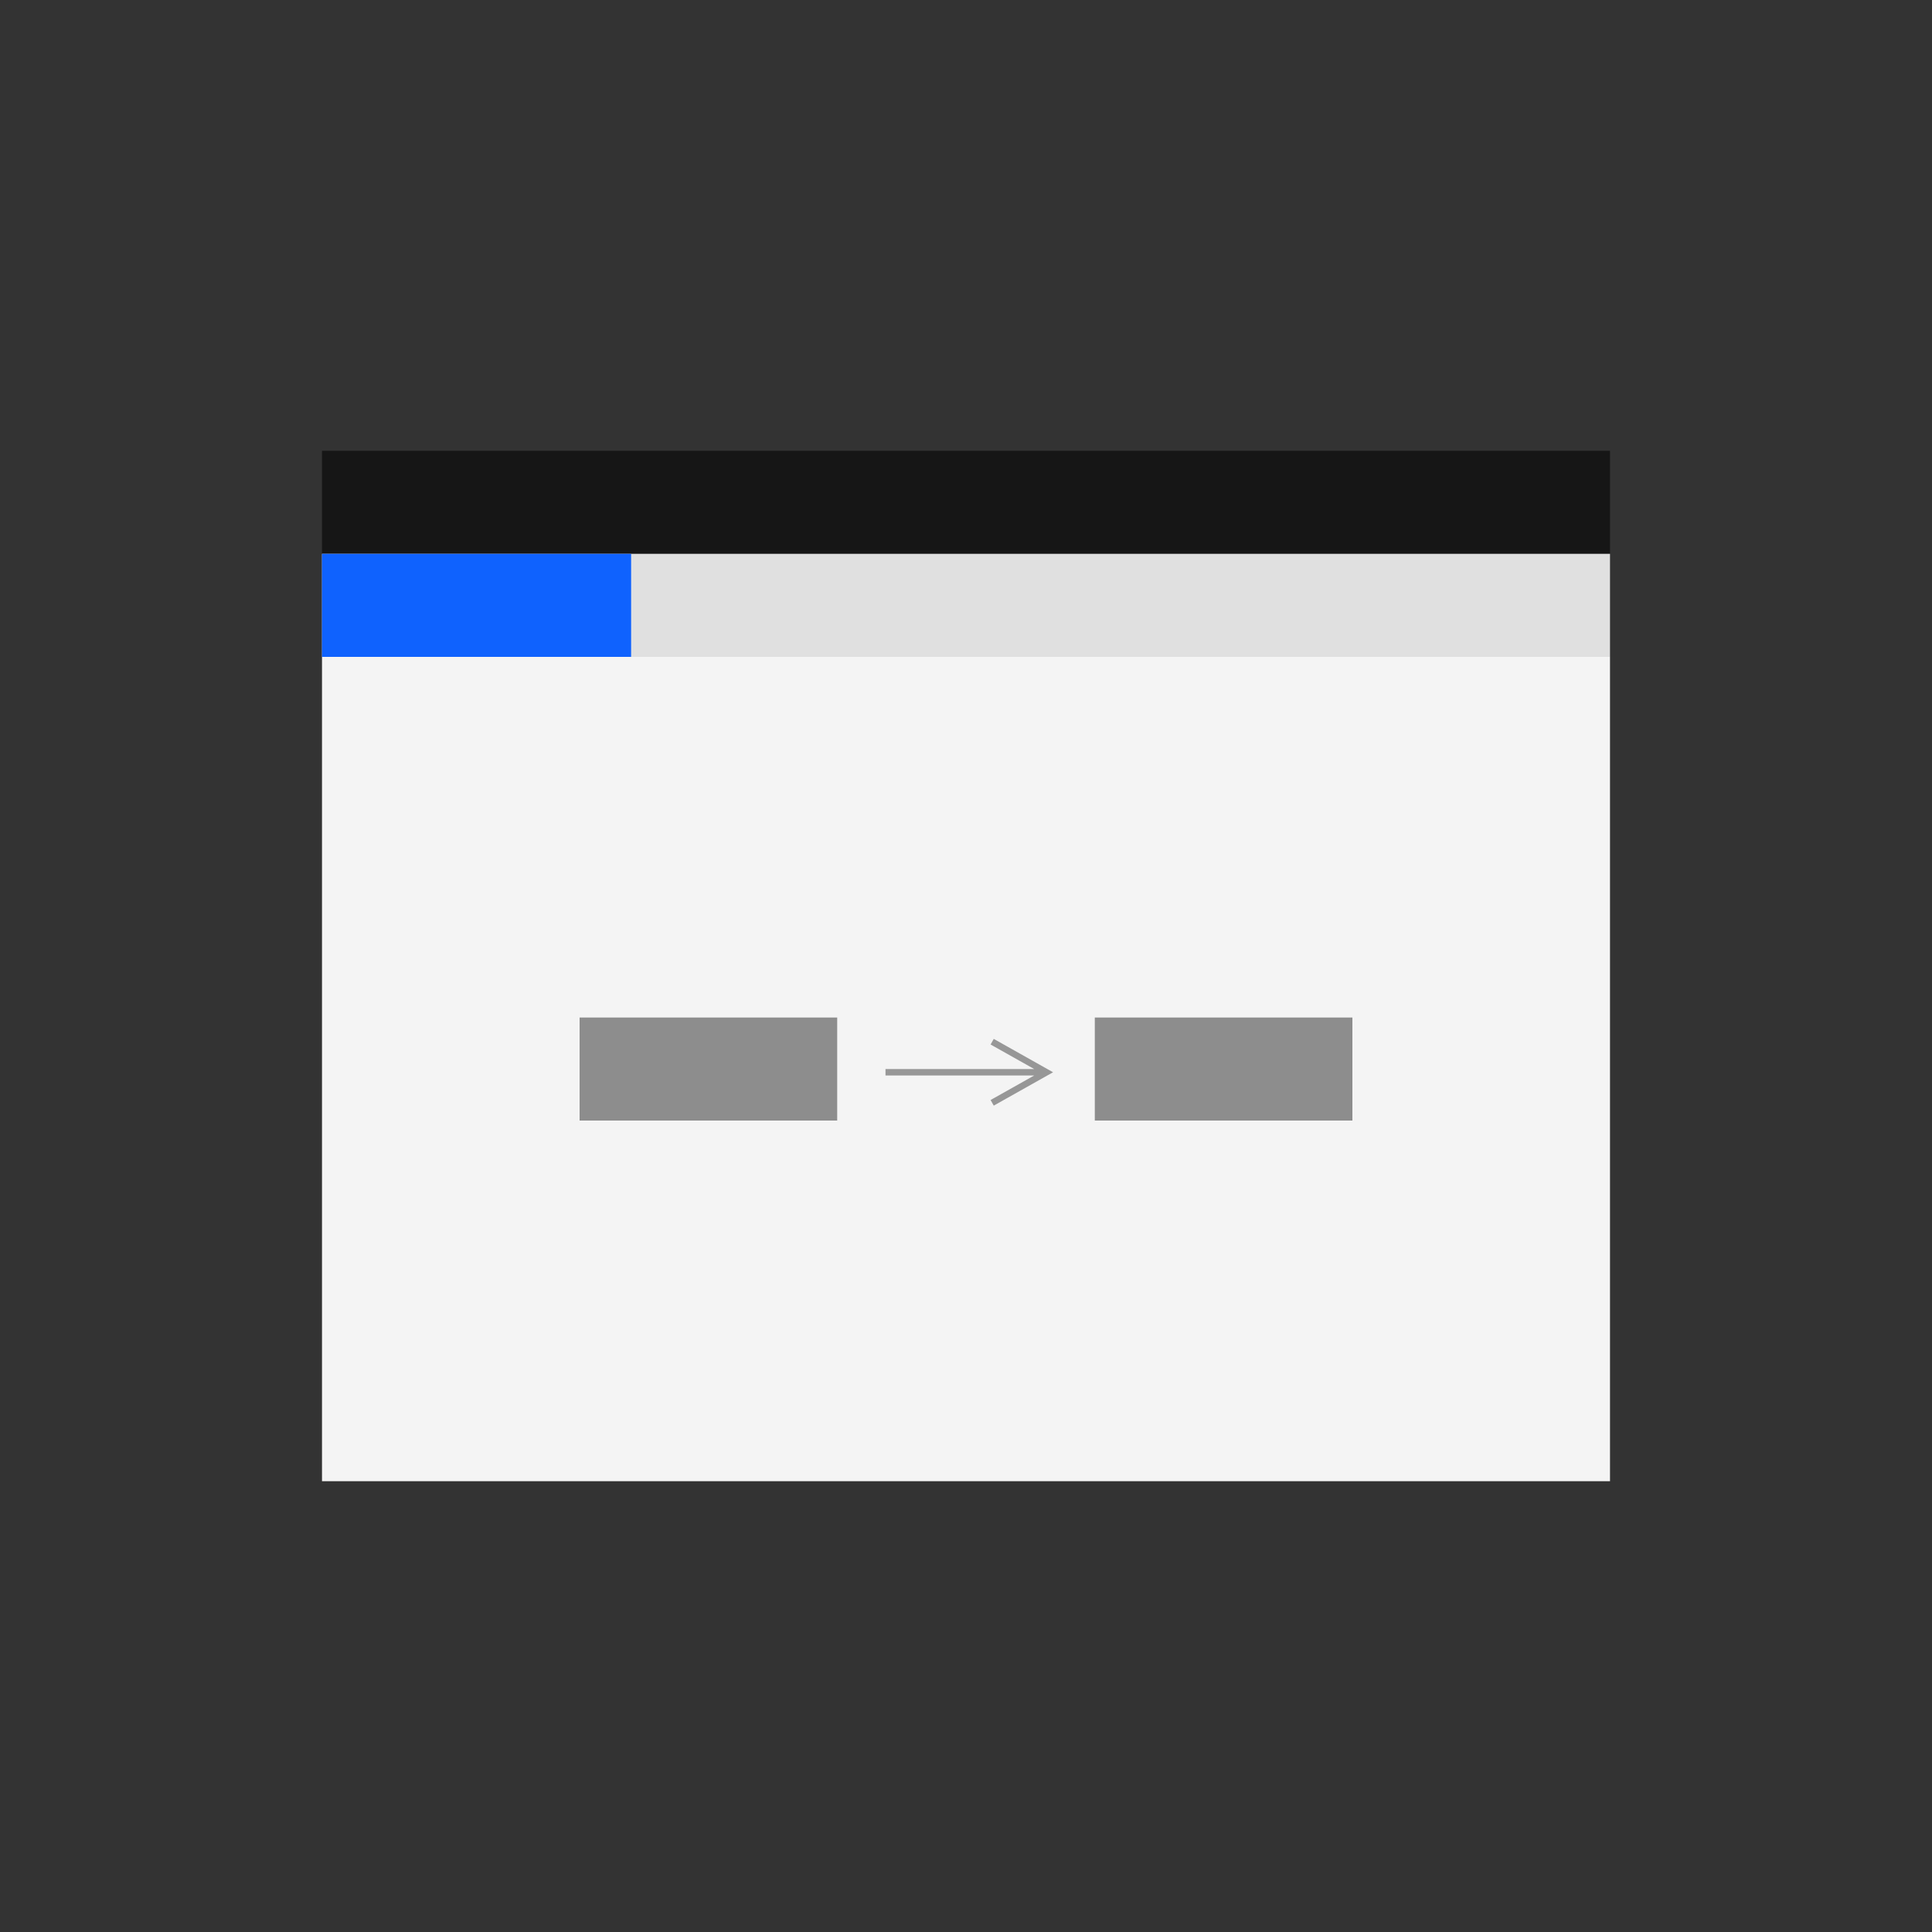 <?xml version="1.0" encoding="UTF-8"?>
<svg width="300px" height="300px" viewBox="0 0 300 300" version="1.1" xmlns="http://www.w3.org/2000/svg" xmlns:xlink="http://www.w3.org/1999/xlink">
    <rect x="0" y="0" width="300" height="300" fill="#333333" stroke="none"/>
    <title>B06</title>
    <g id="B06" stroke="none" stroke-width="1" fill="none" fill-rule="evenodd">
        <g id="Group-4" transform="translate(50, 70)">
            <rect id="Rectangle" fill="#F4F4F4" x="0" y="32" width="200" height="128"></rect>
            <g id="Group-3">
                <rect id="Rectangle" fill="#161616" x="0" y="0" width="200" height="16"></rect>
                <rect id="Rectangle-Copy-2" fill="#E0E0E0" x="0" y="16" width="200" height="16"></rect>
                <rect id="Rectangle-Copy-2" fill="#0F62FE" x="0" y="16" width="48" height="16"></rect>
                <g id="Group-2" transform="translate(40, 88)">
                    <g id="Group" fill="#8D8D8D">
                        <rect id="Rectangle" x="0" y="0" width="40" height="16"></rect>
                        <rect id="Rectangle-Copy" x="80" y="0" width="40" height="16"></rect>
                    </g>
                    <path id="Line" d="M64.309,3.319 L64.745,3.564 L72.745,8.064 L73.52,8.5 L72.745,8.936 L64.745,13.436 L64.309,13.681 L63.819,12.809 L64.255,12.564 L70.591,9 L47.5,9 L47.5,8 L70.591,8 L64.255,4.436 L63.819,4.191 L64.309,3.319 Z" fill="#979797" fill-rule="nonzero"></path>
                </g>
            </g>
        </g>
    </g>
</svg>